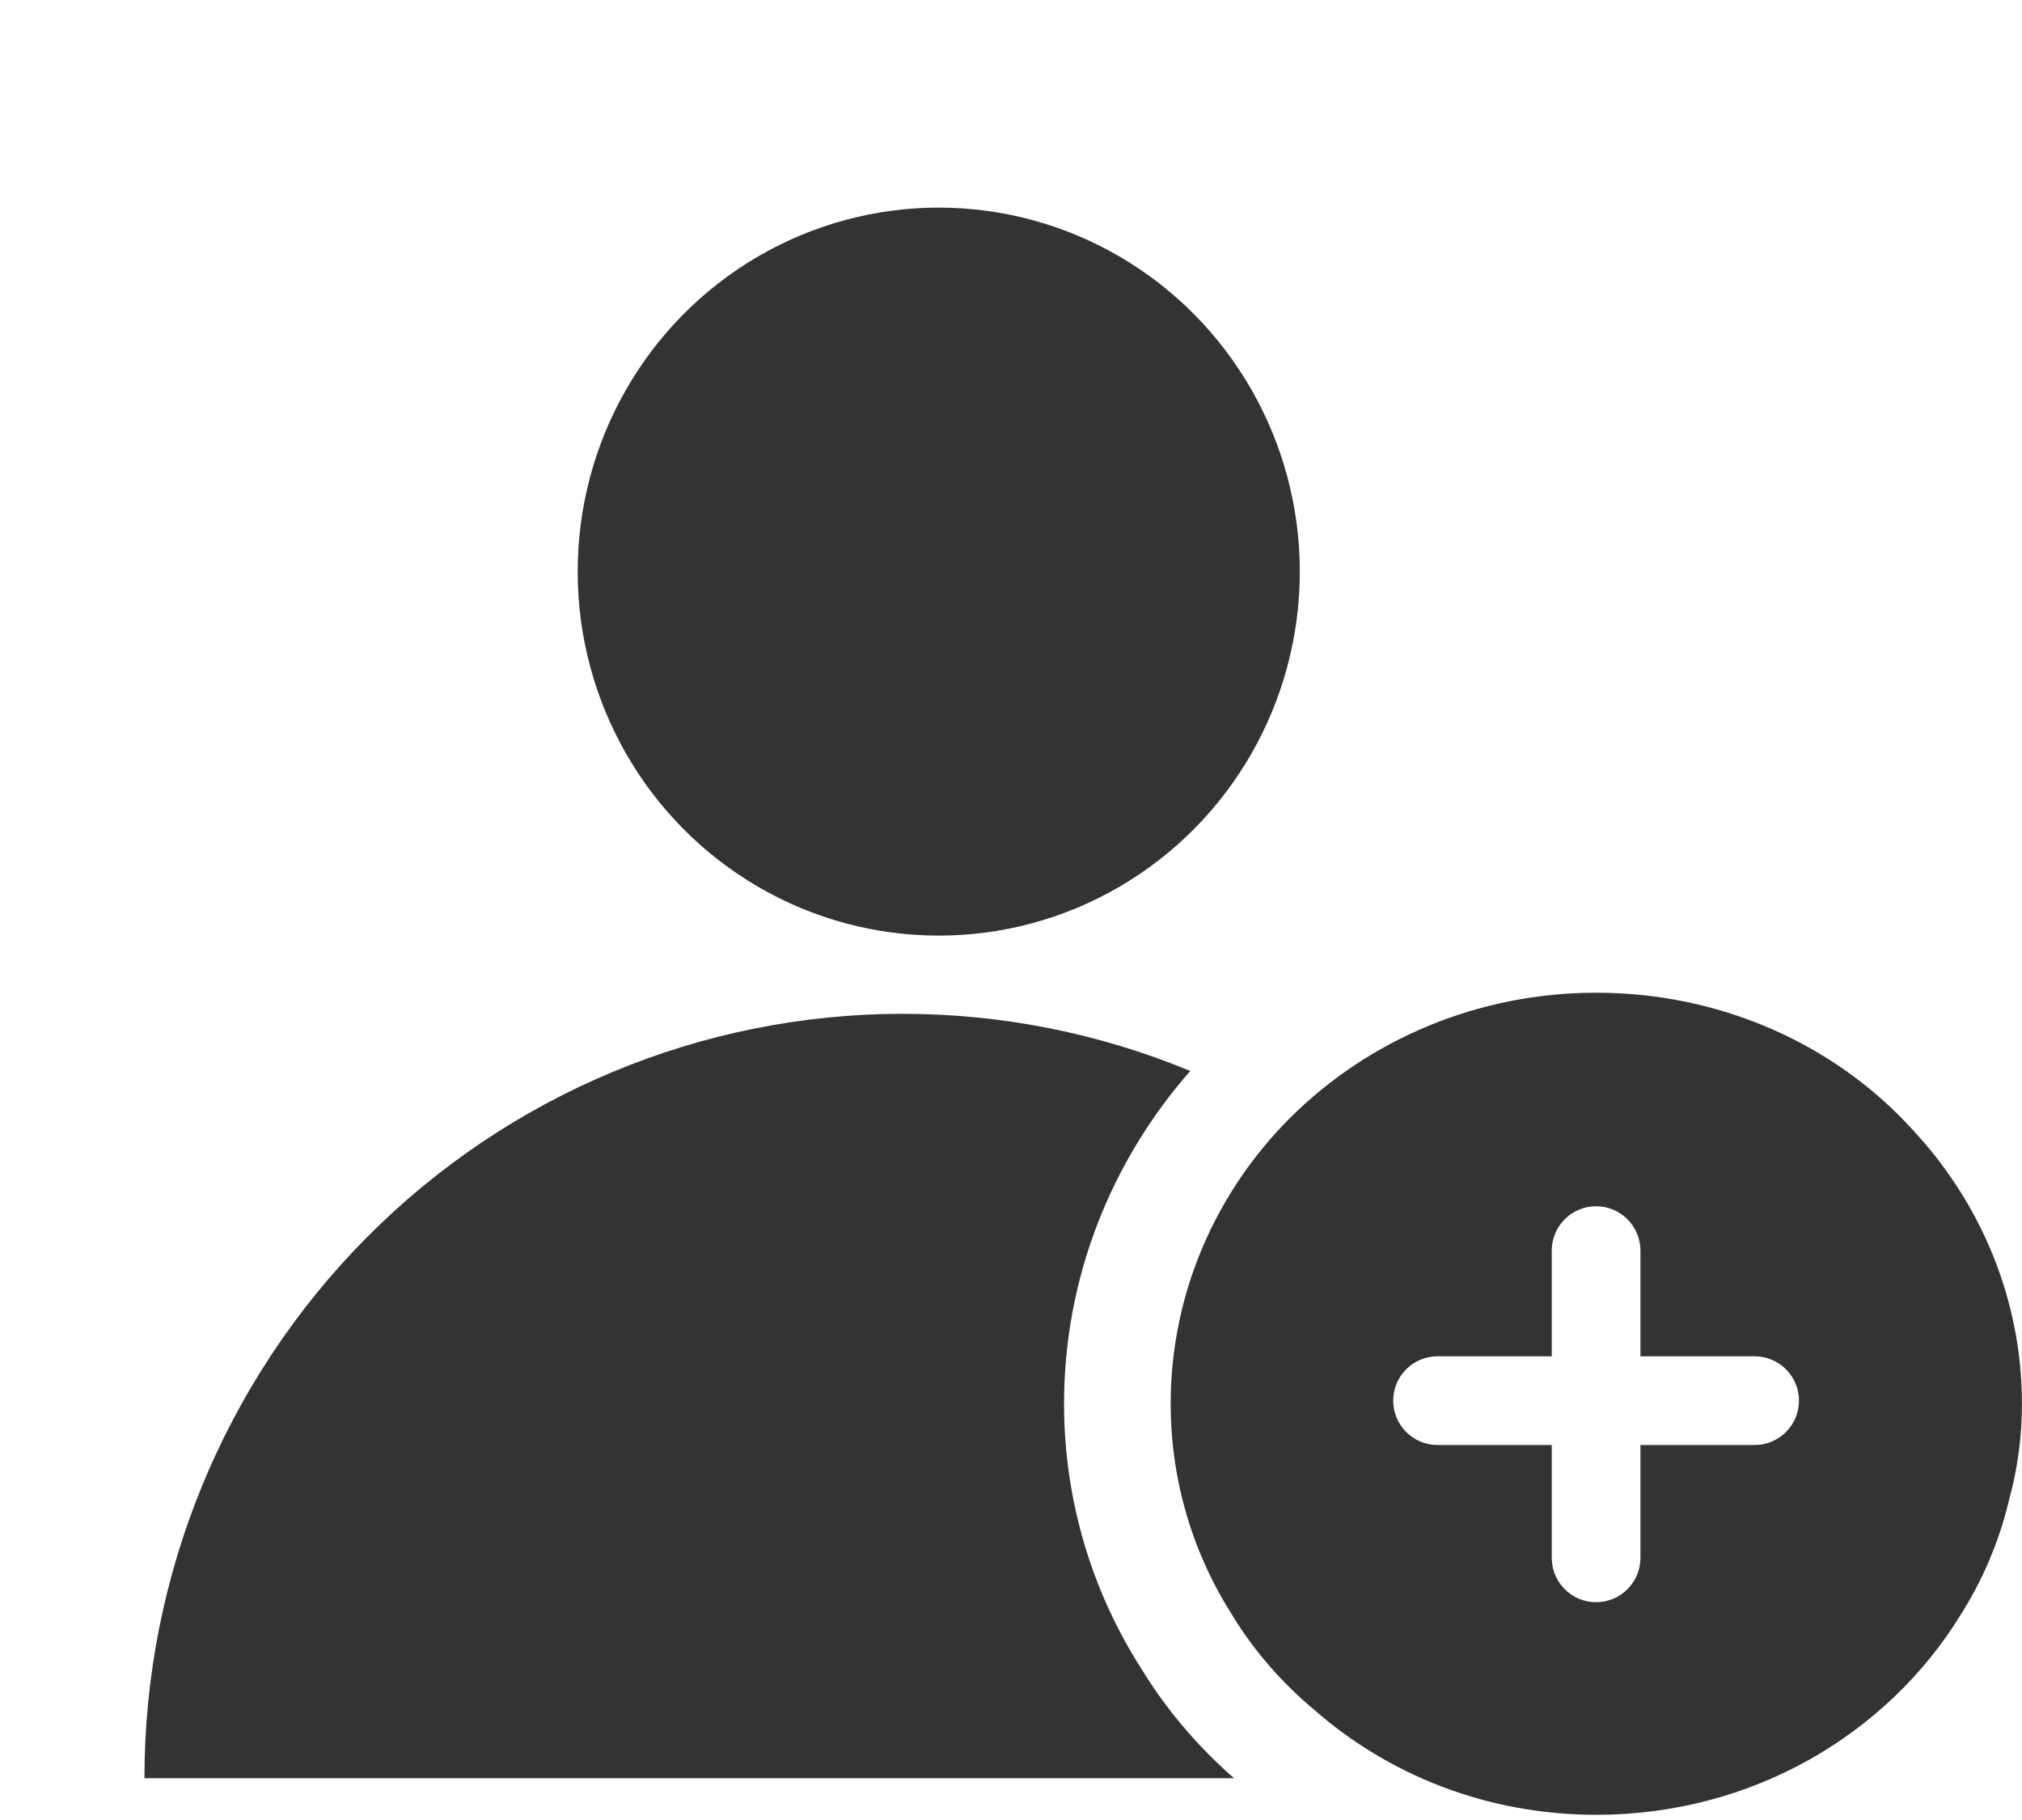 <svg width="30" height="27" viewBox="0 0 30 27" fill="none" xmlns="http://www.w3.org/2000/svg">
<path fill-rule="evenodd" clip-rule="evenodd" d="M17.66 15.888C16.319 15.333 14.871 15.04 13.393 15.04C10.409 15.04 7.547 16.235 5.438 18.361C3.328 20.488 2.143 23.372 2.143 26.38L13.393 26.38H18.309C17.768 25.907 17.298 25.354 16.931 24.751C16.201 23.608 15.787 22.255 15.787 20.825C15.787 18.951 16.491 17.218 17.66 15.888Z" fill="#333333"/>
<path fill-rule="evenodd" clip-rule="evenodd" d="M29.81 22.243C29.936 21.786 29.999 21.313 29.999 20.825C29.999 19.27 29.384 17.837 28.373 16.755C27.236 15.505 25.547 14.727 23.684 14.727C21.916 14.727 20.306 15.429 19.153 16.572C18.048 17.67 17.369 19.179 17.369 20.825C17.369 21.968 17.701 23.051 18.285 23.965C18.601 24.484 19.011 24.956 19.485 25.353C20.59 26.328 22.058 26.923 23.684 26.923C25.989 26.923 27.994 25.734 29.084 23.965C29.415 23.447 29.668 22.853 29.81 22.243ZM24.339 18.553C24.339 18.19 24.044 17.895 23.681 17.895C23.318 17.895 23.023 18.19 23.023 18.553V20.121H21.328C20.965 20.121 20.671 20.415 20.671 20.779C20.671 21.142 20.965 21.437 21.328 21.437H23.023V23.111C23.023 23.474 23.318 23.769 23.681 23.769C24.044 23.769 24.339 23.474 24.339 23.111V21.437H26.033C26.396 21.437 26.691 21.142 26.691 20.779C26.691 20.415 26.396 20.121 26.033 20.121H24.339V18.553Z" fill="#333333"/>
<ellipse cx="13.928" cy="8.48" rx="5.357" ry="5.4" fill="#333333"/>
</svg>
